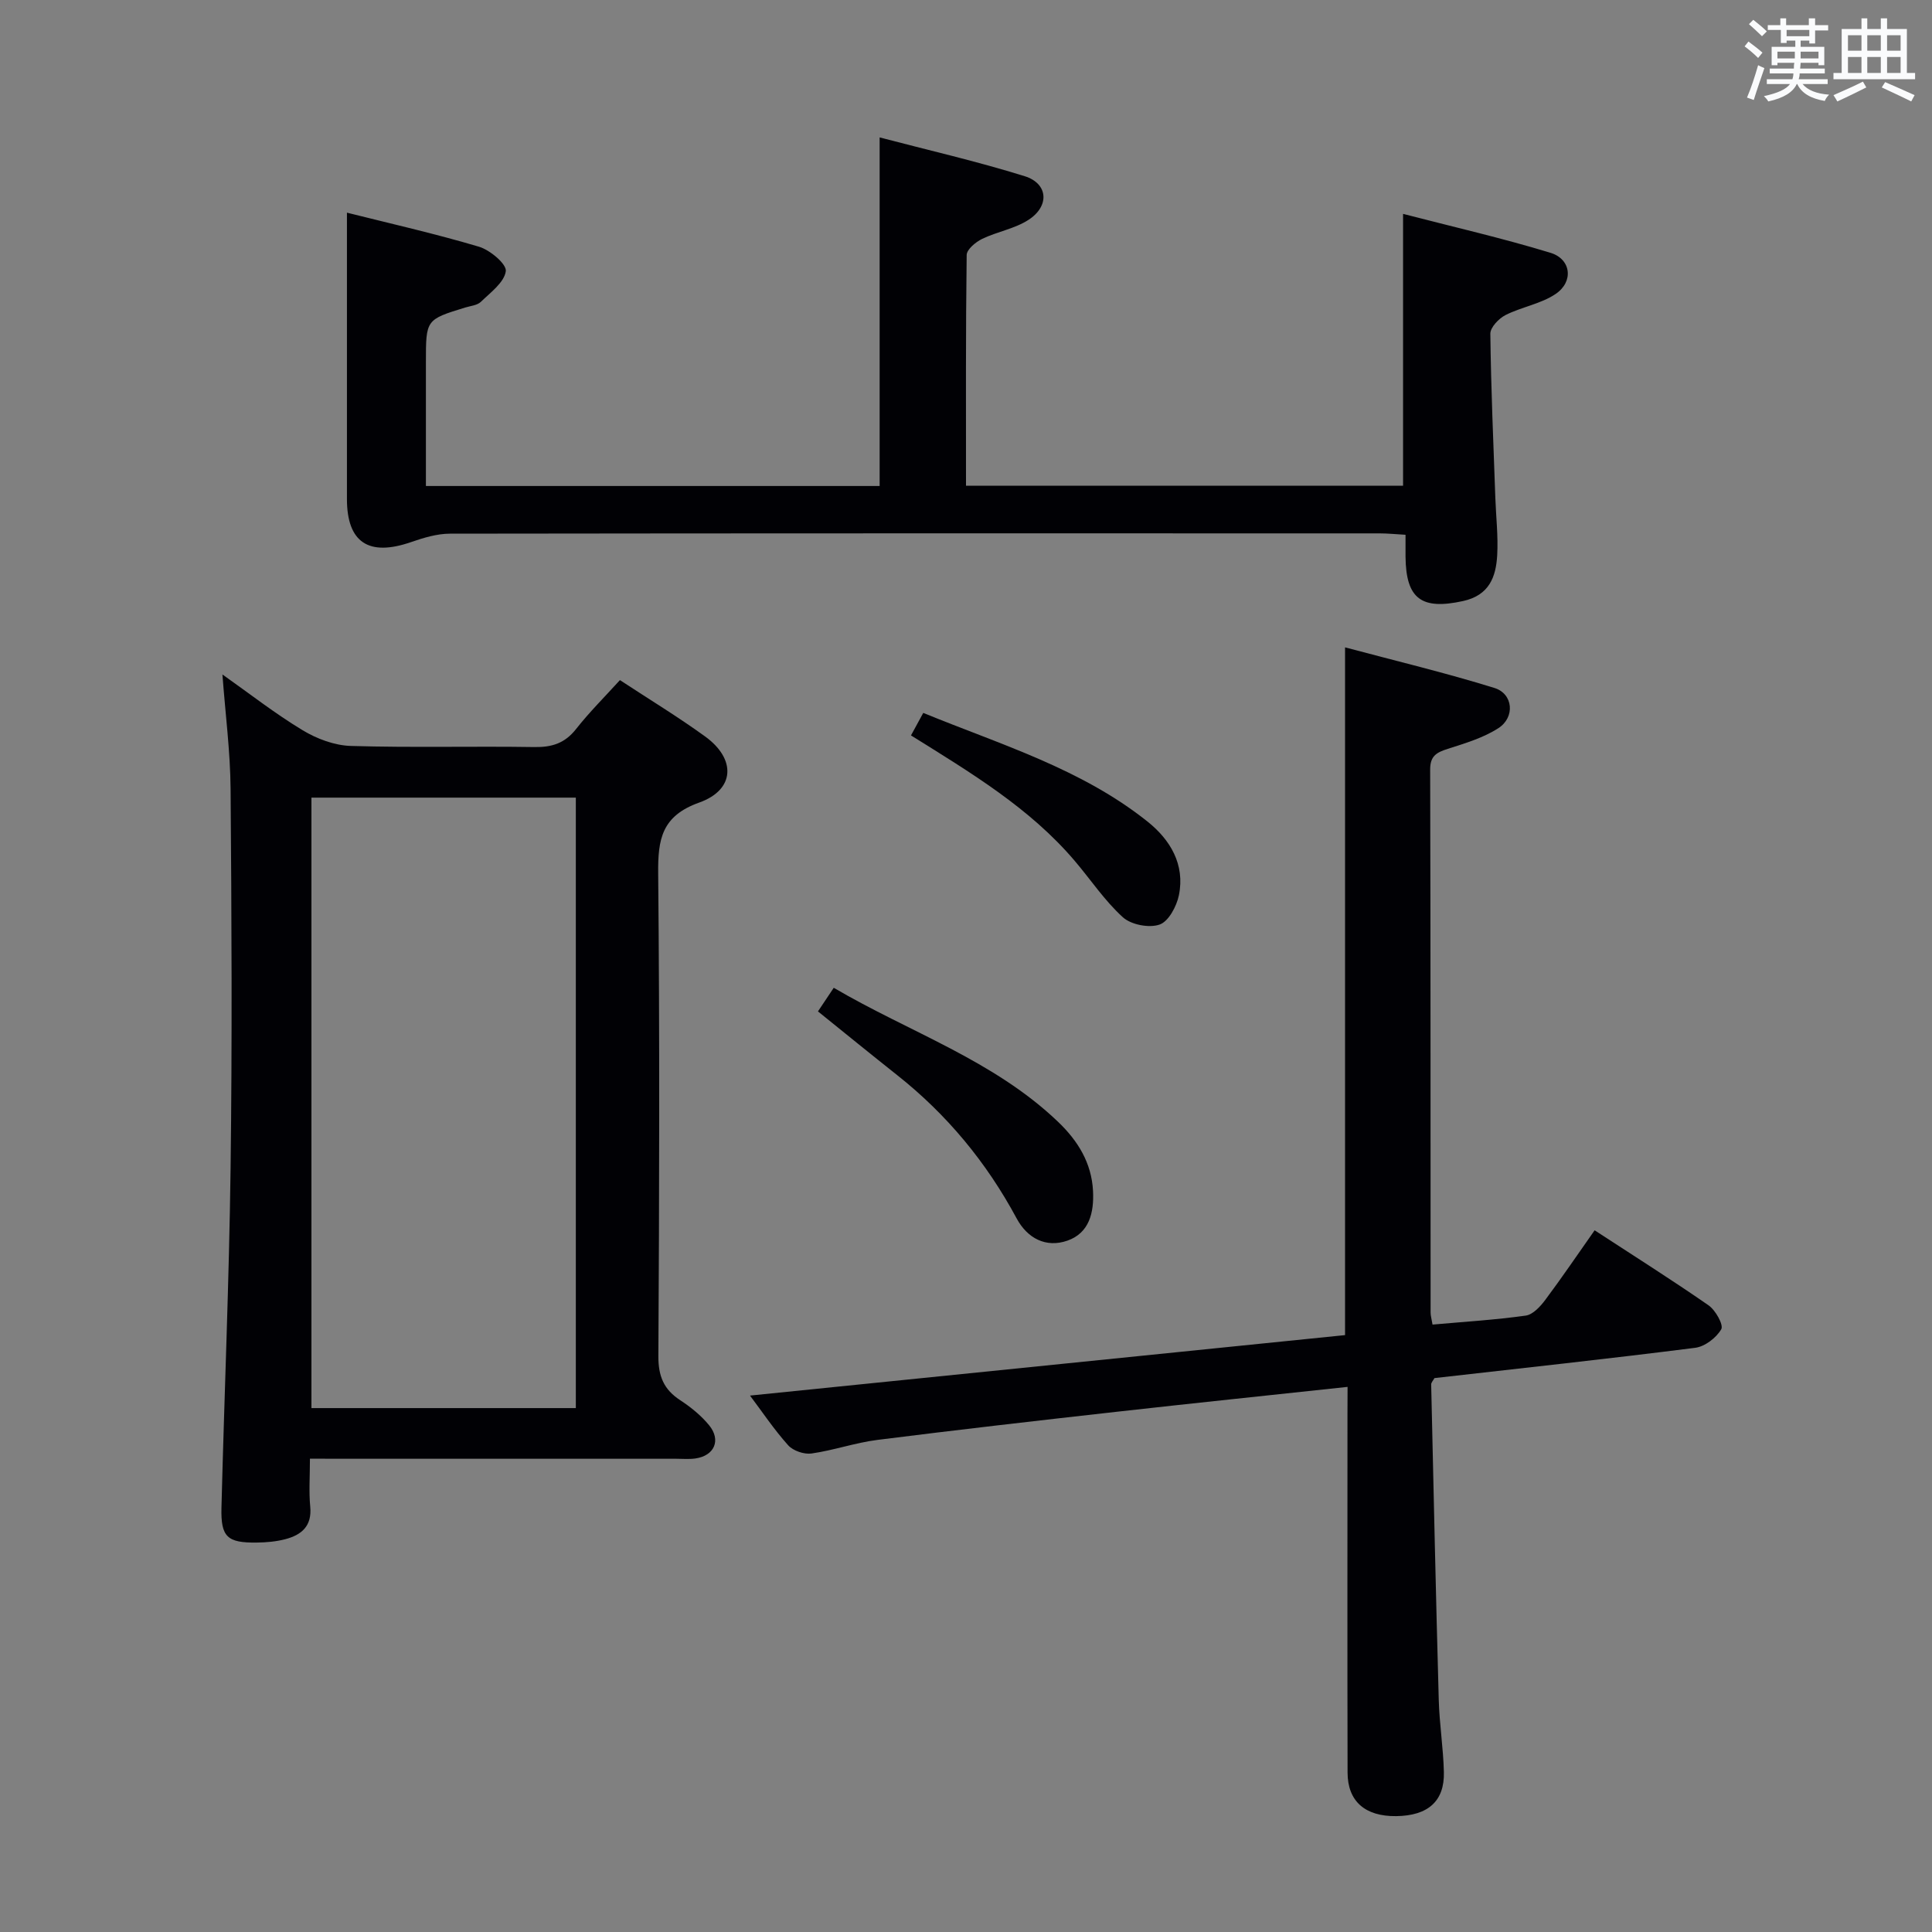 <svg enable-background="new 0 0 400 400" viewBox="0 0 400 400" xmlns="http://www.w3.org/2000/svg"><rect x="0" y="0" width="400" height="400" fill="#808080" stroke="none"/><g fill="#010105"><path d="m64.17 302c0 3.68-.24 6.83.06 9.93.39 4.03-1.8 5.86-5.15 6.74-1.9.5-3.94.68-5.92.7-6.1.08-7.46-1.14-7.31-7.2.59-23.45 1.59-46.89 1.89-70.34.34-26.15.21-52.31 0-78.47-.06-7.76-1.08-15.51-1.69-23.72 5.54 3.91 10.86 8.08 16.61 11.55 2.94 1.78 6.61 3.15 9.99 3.25 12.65.38 25.32.03 37.98.23 3.63.06 6.31-.78 8.62-3.71 2.76-3.51 5.95-6.68 9.1-10.15 6.04 3.97 12.01 7.59 17.64 11.67 6.45 4.67 6.2 11.03-1.22 13.68-7.77 2.77-8.57 7.58-8.5 14.66.32 33.32.23 66.64.04 99.96-.02 4.14 1.11 6.89 4.51 9.11 2.2 1.44 4.35 3.18 6 5.2 2.52 3.09 1.08 6.31-2.84 6.87-1.31.19-2.66.06-3.99.06-23.32 0-46.65 0-69.97 0-1.8-.02-3.58-.02-5.85-.02zm.31-136.86v126.39h54.74c0-42.24 0-84.25 0-126.39-18.35 0-36.31 0-54.74 0z"/><path d="m279 287.14c-16.49 1.77-32.19 3.4-47.87 5.16-16.51 1.85-33.01 3.74-49.49 5.82-4.58.58-9.04 2.16-13.62 2.81-1.54.22-3.82-.56-4.84-1.7-2.95-3.29-5.42-7-7.9-10.29 41.23-4.19 82.26-8.36 123.2-12.52 0-47.46 0-94.34 0-142.39 10.37 2.77 20.76 5.25 30.94 8.41 3.88 1.21 4.3 6.07.8 8.32-3.12 2.01-6.88 3.13-10.47 4.28-2.3.74-3.66 1.44-3.65 4.29.1 37.48.07 74.96.09 112.44 0 .63.2 1.27.4 2.47 6.53-.58 12.95-.97 19.3-1.86 1.49-.21 3.03-1.89 4.05-3.26 3.47-4.64 6.72-9.45 10.21-14.4 8.1 5.29 15.96 10.24 23.58 15.53 1.45 1 3.15 4.05 2.64 4.95-1.02 1.78-3.4 3.6-5.41 3.85-17.95 2.28-35.95 4.22-53.97 6.27-.26.49-.69.91-.68 1.33.49 21.78.97 43.56 1.57 65.33.14 4.98.94 9.93 1.06 14.91.15 6.03-3.29 9.04-9.87 9.12-6.42.08-10.06-3.05-10.07-9.02-.06-24.82-.02-49.64-.02-74.46.02-1.64.02-3.27.02-5.39z"/><path d="m71.83 44.03c8.77 2.2 18.15 4.32 27.34 7.05 2.29.68 5.76 3.61 5.55 5.07-.32 2.32-3.16 4.4-5.16 6.34-.75.73-2.13.84-3.24 1.18-8.14 2.5-8.14 2.5-8.14 11.28v25.67h93.94c0-23.76 0-47.47 0-72.17 10.05 2.64 20.16 4.95 30.03 8.03 4.88 1.52 5.2 6.2.77 9.05-2.85 1.84-6.47 2.43-9.58 3.93-1.34.65-3.18 2.18-3.2 3.33-.21 15.8-.14 31.61-.14 47.78h90.49c0-18.45 0-36.83 0-56.29 10.24 2.66 20.49 5 30.52 8.06 4.3 1.31 4.83 5.98 1.07 8.52-3.05 2.06-7.03 2.68-10.38 4.37-1.39.71-3.16 2.56-3.14 3.87.13 11.31.63 22.61 1.03 33.91.14 3.98.61 7.99.39 11.95-.26 4.51-1.66 8.29-7.07 9.48-8.58 1.88-11.82-.41-11.91-9.17-.01-1.32 0-2.64 0-4.55-1.95-.11-3.68-.29-5.42-.29-64.13-.01-128.27-.03-192.4.06-2.71 0-5.52.86-8.12 1.76-8.73 3.01-13.22.06-13.23-8.92-.01-19.61 0-39.21 0-59.3z"/><path d="m169.35 209.4c1.1-1.64 2.01-3 3.27-4.89 15.63 9.19 33.09 14.97 46.45 27.76 4.09 3.91 6.94 8.5 7.23 14.33.22 4.43-.76 8.67-5.3 10.26-4.47 1.56-8.31-.51-10.51-4.59-6.24-11.61-14.43-21.52-24.77-29.7-5.34-4.23-10.63-8.54-16.37-13.17z"/><path d="m188.61 152.26c.9-1.65 1.59-2.92 2.54-4.66 16.07 6.58 32.69 11.54 46.41 22.48 4.74 3.78 7.81 8.9 6.52 15.26-.47 2.3-2.14 5.44-4 6.08-2.17.76-5.89.04-7.6-1.51-3.77-3.41-6.66-7.79-9.99-11.7-9.3-10.93-21.45-18.2-33.88-25.95z"/></g><path d="m361.2 9.6.8-1c.9.7 1.9 1.4 2.9 2.3l-.9 1.1c-1-1-2-1.8-2.8-2.4zm.5 10.6c.9-2.1 1.6-4.3 2.3-6.7.4.2.8.4 1.3.6-.7 2.1-1.5 4.3-2.2 6.6zm.4-15.2.9-.9c1 .8 2 1.6 2.8 2.4l-1 1c-.9-.9-1.8-1.7-2.7-2.5zm12.5-1.2h1.2v1.4h2.7v1.1h-2.7v2.7h-1.2v-.6h-1.8v1.3h4.9v3.8h-1.2v-.5h-3.7c0 .4-.1.9-.1 1.2h5.1v1h-5.2c0 .5-.1.9-.2 1.2h6v1h-5.2c1.1 1.3 2.9 2 5.5 2.2-.4.4-.7.8-.9 1.3-2.9-.5-4.8-1.6-5.7-3.5h-.1c-.8 1.7-2.7 2.9-5.9 3.6-.2-.4-.6-.8-.9-1.1 2.8-.6 4.6-1.4 5.4-2.5h-4.8v-1h5.3c.1-.3.2-.7.2-1.2h-4.9v-1h5c0-.4 0-.8.1-1.2h-3.5v.5h-1.2v-3.8h4.9v-1.3h-1.8v.5h-1.2v-2.7h-2.7v-1h2.6v-1.4h1.2v1.4h4.7v-1.4zm-6.6 8.3h3.6c0-.4 0-.9 0-1.4h-3.6zm1.9-4.6h4.7v-1.3h-4.7zm6.6 3.2h-3.7v1.4h3.7z" fill="#fafbfc"/><path d="m385.3 3.8h1.3v2.2h2.8v-2.2h1.3v2.2h4.1v9.1h1.7v1.3h-16.9v-1.3h1.7v-9.1h4.1v-2.2zm.4 13.1.7 1.2c-1.8.9-3.8 1.9-6 2.9-.2-.4-.5-.8-.8-1.3 2.3-1 4.3-1.9 6.1-2.8zm-3.1-6.4h2.8v-3.2h-2.8zm0 4.6h2.8v-3.3h-2.8zm4-4.6h2.8v-3.2h-2.8zm0 4.6h2.8v-3.3h-2.8zm3.7 1.9c2.1.9 4.1 1.8 6.1 2.7l-.7 1.3c-2.2-1.1-4.2-2-6.1-2.9zm3.2-9.7h-2.8v3.2h2.8zm-2.8 7.8h2.8v-3.3h-2.8z" fill="#fafbfc"/></svg>